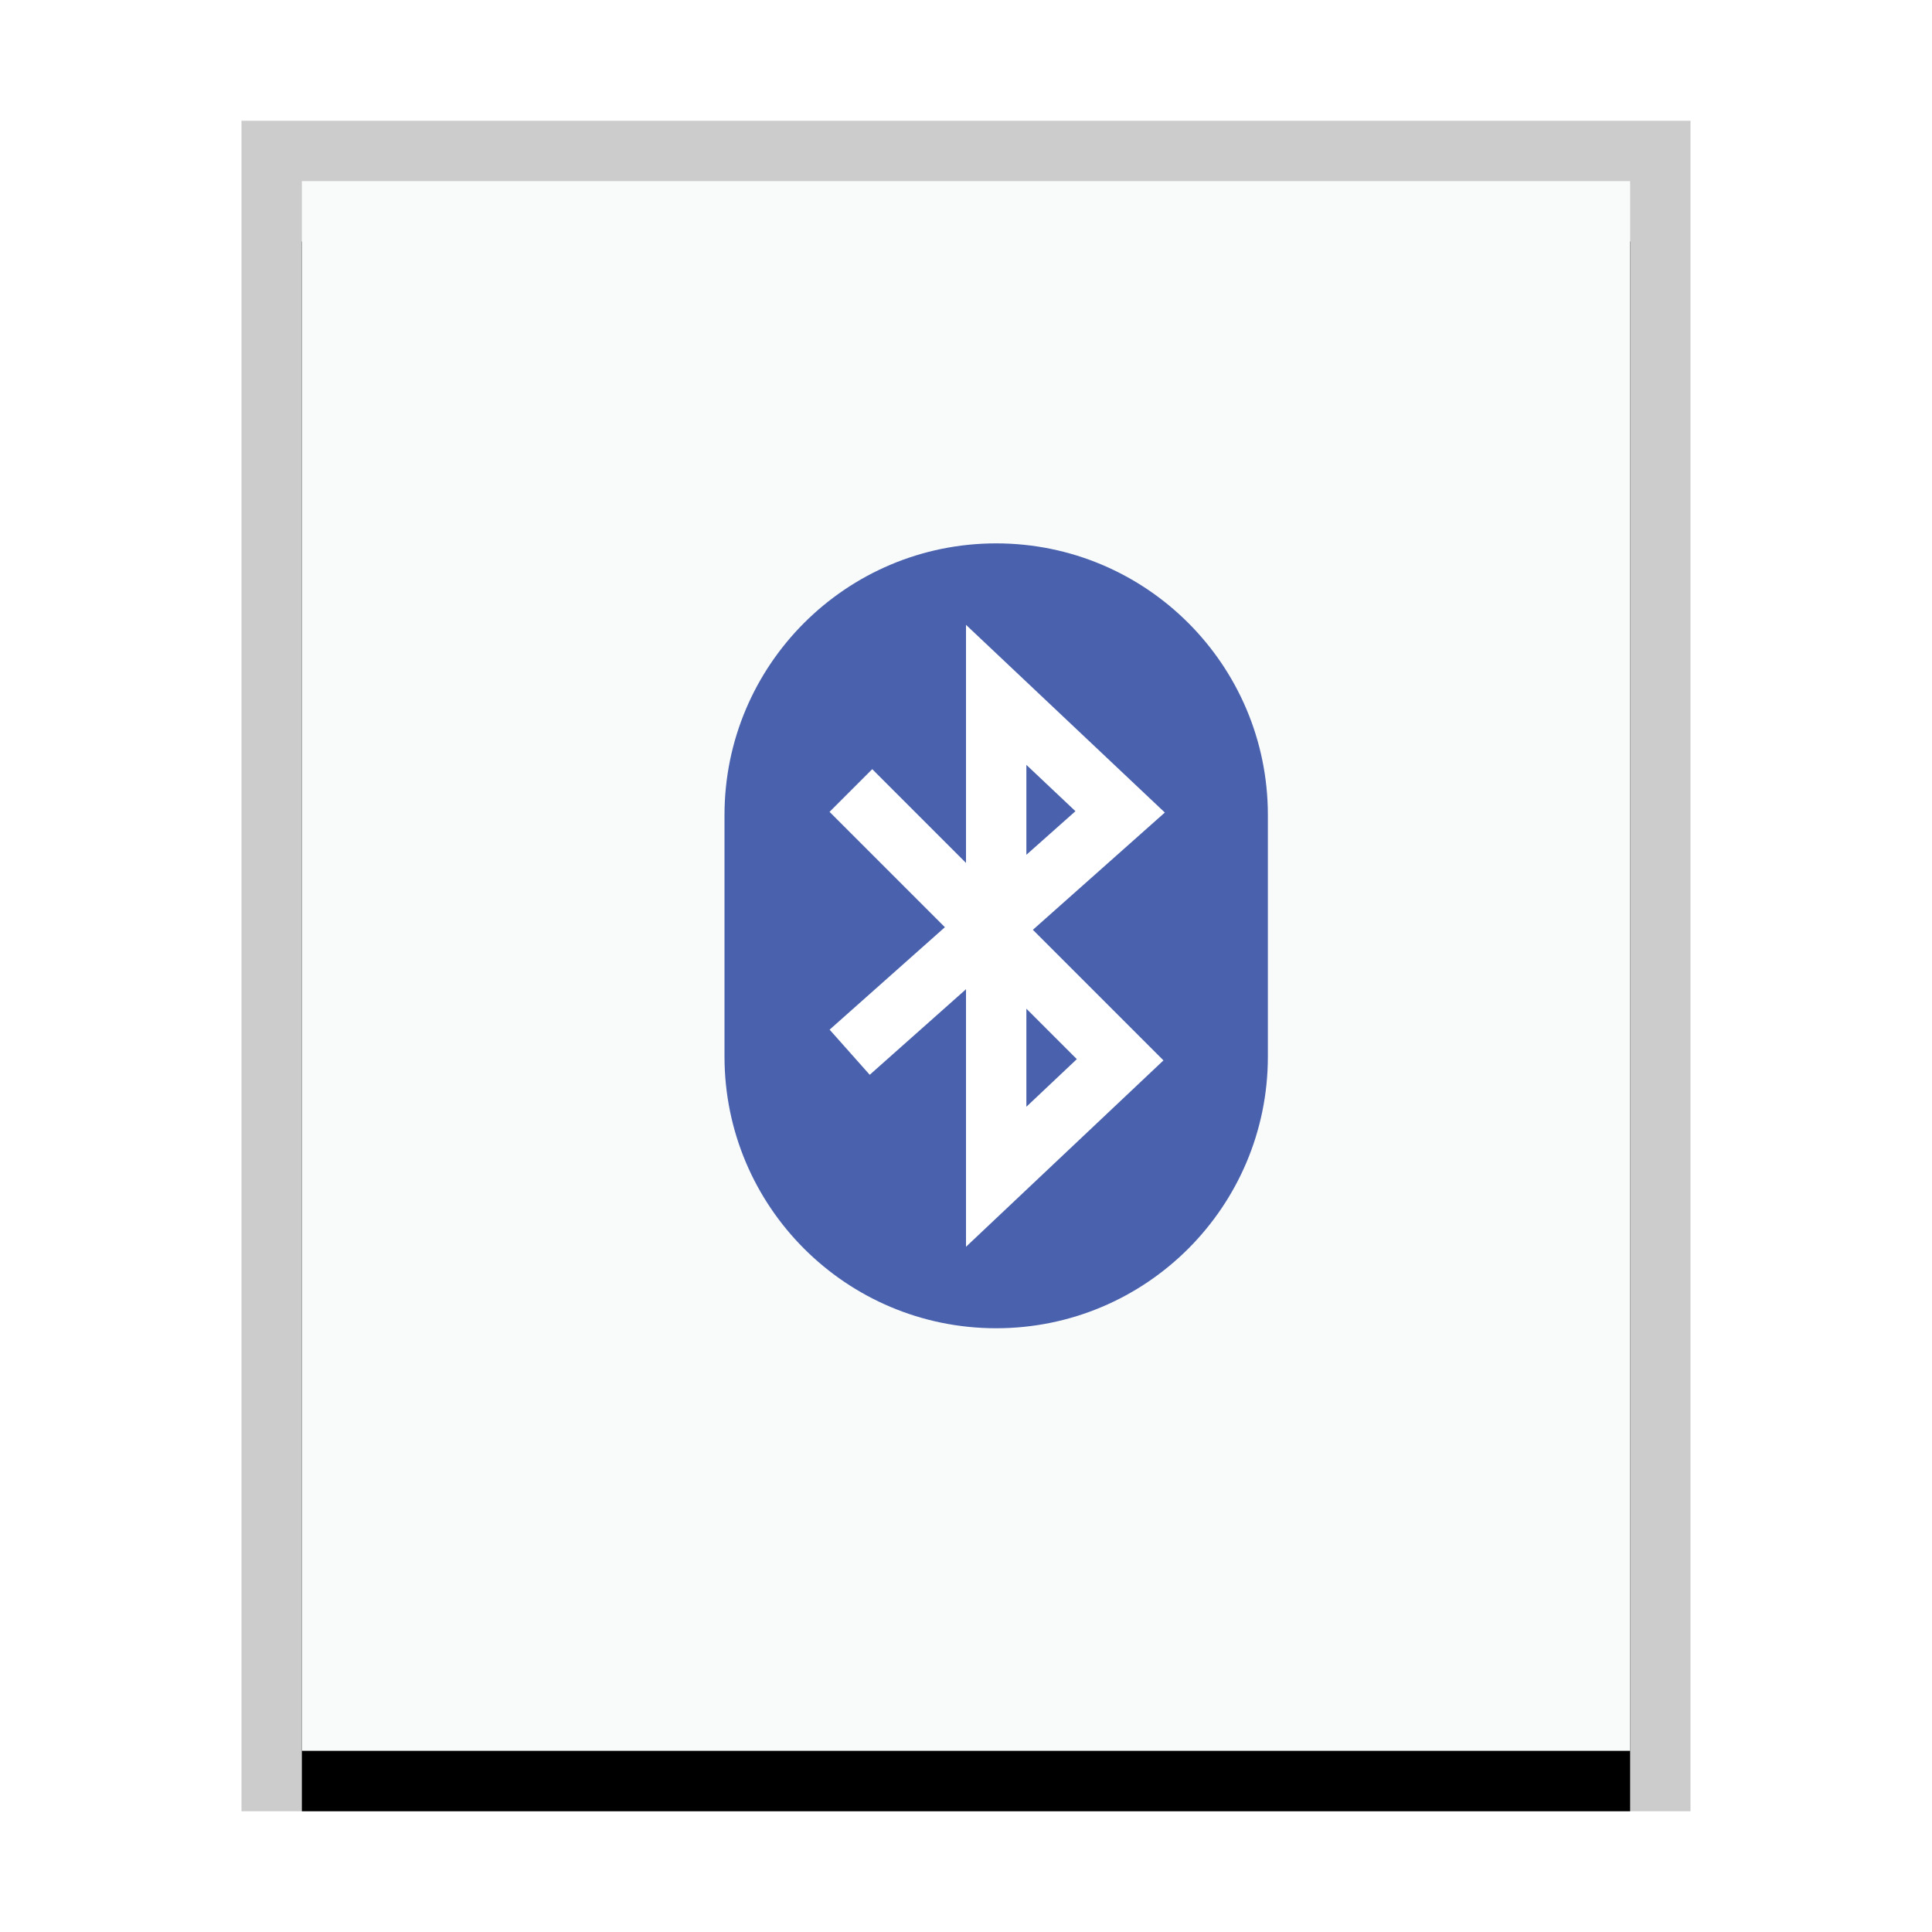 <svg xmlns="http://www.w3.org/2000/svg" xmlns:xlink="http://www.w3.org/1999/xlink" width="32" height="32" viewBox="0 0 32 32">
  <defs>
    <rect id="application-vnd.kde.bluedevil-sendfile-b" width="22" height="26" x="1" y="1"/>
    <filter id="application-vnd.kde.bluedevil-sendfile-a" width="118.2%" height="115.4%" x="-9.1%" y="-3.8%" filterUnits="objectBoundingBox">
      <feOffset dy="1" in="SourceAlpha" result="shadowOffsetOuter1"/>
      <feGaussianBlur in="shadowOffsetOuter1" result="shadowBlurOuter1" stdDeviation=".5"/>
      <feColorMatrix in="shadowBlurOuter1" values="0 0 0 0 0   0 0 0 0 0   0 0 0 0 0  0 0 0 0.2 0"/>
    </filter>
  </defs>
  <g fill="none" fill-rule="evenodd">
    <g transform="translate(4 2)">
      <use fill="#000" filter="url(#application-vnd.kde.bluedevil-sendfile-a)" xlink:href="#application-vnd.kde.bluedevil-sendfile-b"/>
      <use fill="#F9FBFB" xlink:href="#application-vnd.kde.bluedevil-sendfile-b"/>
      <path fill="#000" fill-opacity=".2" fill-rule="nonzero" d="M24,0 L0,0 L0,28 L24,28 L24,0 Z M23,1 L23,27 L1,27 L1,1 L23,1 Z"/>
    </g>
    <path fill="#4A62AD" d="M14.5,11 L18.5,11 C20.985,11 23,13.015 23,15.5 C23,17.985 20.985,20 18.5,20 L14.5,20 C12.015,20 10,17.985 10,15.5 C10,13.015 12.015,11 14.5,11 Z" transform="matrix(0 -1 -1 0 32 32)"/>
    <polyline stroke="#FFF" stroke-linecap="square" points="14.447 13.447 18.553 17.553 16.5 19.491 16.5 11.509 18.553 13.447 14.447 17.096"/>
  </g>
</svg>
